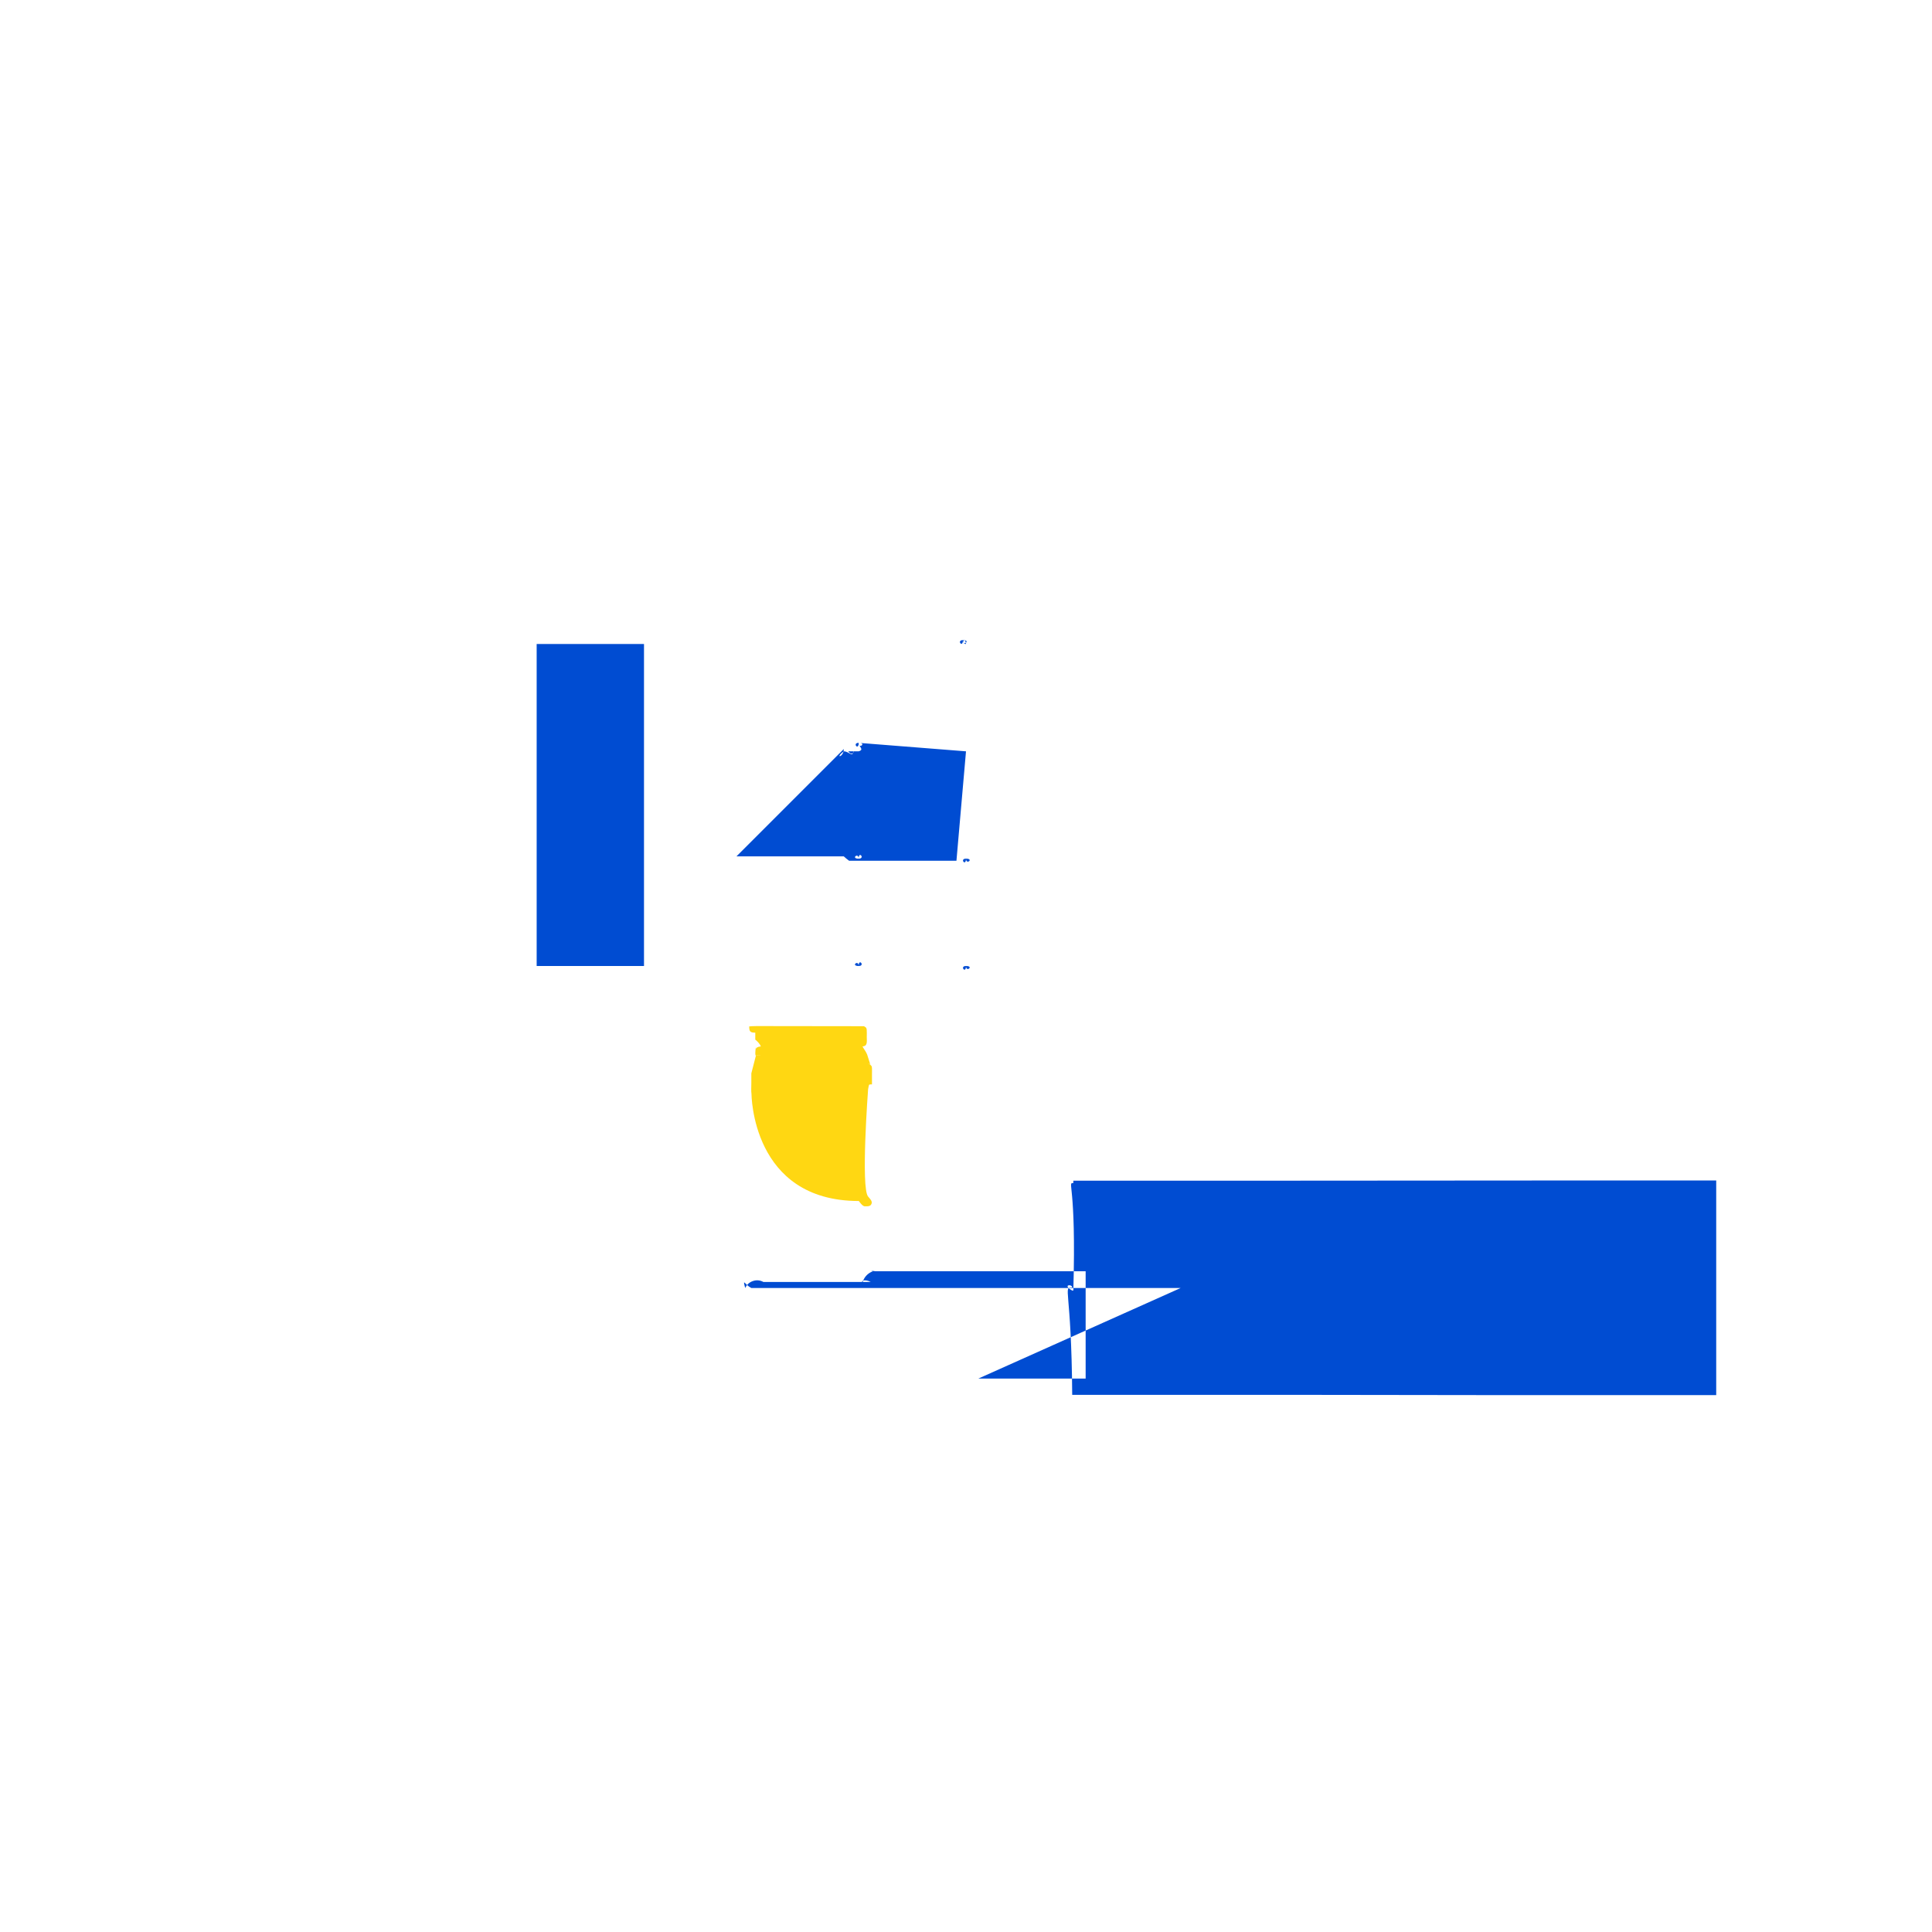 <?xml version="1.0" encoding="UTF-8"?>
<!DOCTYPE svg PUBLIC "-//W3C//DTD SVG 1.1//EN" "http://www.w3.org/Graphics/SVG/1.1/DTD/svg11.dtd">
<!-- Creator: CorelDRAW -->
<svg xmlns="http://www.w3.org/2000/svg" xml:space="preserve" width="0.317in" height="0.317in" style="shape-rendering:geometricPrecision; text-rendering:geometricPrecision; image-rendering:optimizeQuality; fill-rule:evenodd; clip-rule:evenodd"
viewBox="0 0 0.018 0.018"
 xmlns:xlink="http://www.w3.org/1999/xlink">
 <defs>
  <style type="text/css">
   <![CDATA[
    .str0 {stroke:#004CD2;stroke-width:0}
    .fil0 {fill:none}
    .fil1 {fill:#004CD2}
    .fil2 {fill:#FFD712}
   ]]>
  </style>
 </defs>
 <g id="Layer_x0020_1">
  <rect class="fil0" width="0.018" height="0.018"/>
  <g id="_514915320">
   <path id="_514914720" class="fil0 str0" d="M0.009 0.006l-0.002 -0 -0 0c-0,-0 -0,-0 -0,-0.001l0 -0c0,-0 0,-0 0,-0 0,0 0,0 0,0l0 0c0,3.82847e-005 3.13846e-005,6.98919e-005 6.98919e-005,6.98919e-005 3.85073e-005,0 6.98919e-005,-3.16071e-005 6.98919e-005,-6.98919e-005l0 -0c0,-0 0,-0 0,-0 0,0 0,0 0,0l0 0c0,3.82847e-005 3.13846e-005,6.98919e-005 6.98919e-005,6.98919e-005 3.82847e-005,0 6.96693e-005,-3.16071e-005 6.96693e-005,-6.98919e-005l0 -0c0,-0 0,-0 0,-0 0,0 0,0 0,0l0 0c0,0 -6.25465e-005,0 -0,0.001l-9.81602e-005 0z"/>
   <path id="_514914816" class="fil1" d="M0.006 0.008l-0 -0 -0 0 0 -0.002 -0.001 0 0 0.003 0.001 0 0 -0 0 0 0 0 0 -0 -0 0 0 0zm-0.001 0l-0 0 0 -0.002 0 0 0 0.002 0 0z"/>
   <path id="_514914912" class="fil0 str0" d="M0.008 0.011c-2.53748e-005,0 -5.05269e-005,-4.45171e-007 -7.59017e-005,-1.5581e-006 -0.001,-3.80621e-005 -0.002,-0.001 -0.002,-0.002 -8.90342e-006,-0 0,-0.001 0.001,-0.001 0,-0 0,-0.001 0,-0.001l0.001 -0 0 0 0 0.001 0.001 0 0 -0c0,0 0.001,0.001 0.001,0.001 0,0 -0,0.001 -0.001,0.001 -0,0 -0.001,0.001 -0.001,0.001z"/>
   <path id="_514915008" class="fil1" d="M0.009 0.007c6.69983e-005,-7.43436e-005 0,-0 0,-0 0,-0 -0,-0 -0,-0l-0.001 0 -9.72699e-005 -0 -0.001 -0 -0.001 0.001 -0.001 0 0 0 0.001 0 0.001 -0.001 0.001 0 0 0c3.87299e-005,4.87462e-005 5.5869e-005,0 4.80785e-005,0 -7.79049e-006,6.16562e-005 -3.96202e-005,0 -8.94794e-005,0 -9.01472e-005,6.7666e-005 -0,5.854e-005 -0,-2.13682e-005l-0 -0 -0.001 0.001 0 0 0.001 -0 0 0c1.5581e-005,1.53584e-005 3.27201e-005,2.78232e-005 4.96366e-005,4.07332e-005 1.00164e-005,0 4.71881e-005,0 0,0 -6.69983e-005,7.43436e-005 -0,0 -0,0 0,0 4.18461e-005,0 0,0 -6.69983e-005,7.43436e-005 -0,0 -0,0 0,0 0,0 0,0l0.001 0c0,0 0,-0 0,-0 0,-0 -4.20687e-005,-0 -0,-0 6.72208e-005,-7.43436e-005 0,-0 0,-0 0,-0 -4.20687e-005,-0 -0,-0 6.72208e-005,-7.43436e-005 0,-0 0,-0 0,-0 -4.20687e-005,-0 -0,-0zm-0 0.002l-0.001 0c-7.70146e-005,0 -0,-6.27691e-005 -0,-0 0,-7.70146e-005 6.27691e-005,-0 0,-0l0.001 0c7.70146e-005,0 0,6.27691e-005 0,0 0,7.70146e-005 -6.25465e-005,0 -0,0zm0 -0.001l-0.001 0c-7.70146e-005,0 -0,-6.25465e-005 -0,-0 0,-7.70146e-005 6.27691e-005,-0 0,-0l0.001 0c7.70146e-005,0 0,6.27691e-005 0,0 0,7.70146e-005 -6.25465e-005,0 -0,0zm0 -0.001l-0.001 0c5.5869e-005,-1.66939e-005 0,-4.27364e-005 0,-7.90179e-005 7.0337e-005,-5.27528e-005 0,-0 0,-0l0 0c7.70146e-005,0 0,6.27691e-005 0,0 0,7.70146e-005 -6.25465e-005,0 -0,0zm0 -0.001l-0 0c-1.291e-005,-8.81439e-005 -4.65204e-005,-0 -0,-0l-2.87135e-005 -3.60589e-005 0 0c7.70146e-005,0 0,6.27691e-005 0,0 0,7.70146e-005 -6.25465e-005,0 -0,0z"/>
   <path id="_514915248" class="fil1" d="M0.012 0.011l0 0 -0.001 0 -0 -0 -0.001 -0c-0,-3.93976e-005 -0,-3.16071e-005 -0,2.22586e-005 -0,5.38657e-005 -0,0 -0,0 -5.94303e-005,0 2.89361e-005,0 0,0.001l0 0 -0 1.33551e-006 -0 -0c-5.94303e-005,-0 -0,-0 -0,-0 -0,0 -0,6.05433e-005 -0,0 -7.27855e-005,0 -9.25956e-005,0 -5.27528e-005,0l4.22913e-005 0 -0 -0c-9.74925e-005,-5.36431e-005 -0,-6.38821e-005 -0,-2.82684e-005 -0,3.51685e-005 -0,0 -0,0 -8.9702e-005,0 -7.12274e-006,0 0,0.001l0.001 0 0.001 0 0.002 2.67103e-006 0.001 -0 0 0 0.001 0 0 -0.002 -0.001 0 0 0zm-0.004 0c4.69656e-005,-6.54402e-005 0,-5.16399e-005 0,2.29263e-005l0 0 -0 6.67757e-007 -9.25956e-005 -0c-1.13519e-005,-3.3833e-005 -6.00981e-006,-6.94467e-005 1.46906e-005,-9.83828e-005zm0.003 0.001l-0.002 0 -0.001 -0 -0.001 -0c-5.89852e-005,-2.91587e-005 -8.41373e-005,-9.90506e-005 -5.69819e-005,-0 1.42455e-005,-3.1162e-005 3.96202e-005,-5.43109e-005 7.23403e-005,-6.4995e-005 3.22749e-005,-1.11293e-005 6.67757e-005,-8.01308e-006 9.68247e-005,8.68084e-006l0 0 0.001 0 0.001 -0 -0.001 -0c-6.41046e-005,-3.40556e-005 -9.52666e-005,-0 -7.43436e-005,-0 1.20196e-005,-4.00654e-005 3.93976e-005,-7.27855e-005 7.6792e-005,-9.17053e-005 3.73944e-005,-1.91424e-005 7.96856e-005,-2.15908e-005 0,-8.01308e-006l0.001 0 0 0 0.001 0 0 0.001 -0.001 0zm0.001 0l-0 0 0 -0.002 0 0 0 0.002z"/>
   <path id="_514915344" class="fil2" d="M0.007 0.01c-0,0 -0,-6.67757e-006 -0,9.2373e-005 0,2.2036e-005 -2.67103e-006,7.90179e-005 1.11293e-006,9.70473e-005 8.90342e-007,3.56137e-006 0,0.001 0.001,0.001 1.20196e-005,1.49132e-005 3.18297e-005,4.47397e-005 5.11947e-005,4.85237e-005 1.51358e-005,2.89361e-006 0,8.90342e-007 0,8.90342e-007 3.3833e-005,0 6.05433e-005,3.1162e-006 6.90015e-005,-2.8491e-005 5.56464e-006,-2.07005e-005 -1.71391e-005,-4.34042e-005 -3.33878e-005,-6.2324e-005 -6.90015e-005,-7.96856e-005 -0,-0.001 -0,-0.001 0,-3.13846e-005 0,-0 0,-0 3.56137e-006,-1.35777e-005 4.22913e-006,-3.1162e-005 1.00164e-005,-4.25138e-005 1.66939e-005,-3.56137e-006 9.34859e-006,-2.67103e-006 2.60425e-005,-2.67103e-006 0,1.78068e-006 0,1.75843e-005 0,-9.52666e-005 0,-1.80294e-005 8.90342e-007,-3.78395e-005 0,-5.56464e-005 -1.33551e-006,-2.71554e-005 -9.12601e-006,-2.07005e-005 -1.69165e-005,-3.45008e-005 -3.62814e-005,-9.79376e-006 -0,-3.1162e-006 -0,-4.00654e-006l-2.82684e-005 -8.92568e-005c-1.20196e-005,-3.09394e-005 -3.87299e-005,-6.1211e-005 -4.22913e-005,-7.52339e-005l0 0c4.83011e-005,-2.44844e-006 3.89525e-005,-4.51849e-005 3.89525e-005,-8.90342e-005 0,-1.98101e-005 1.33551e-006,-4.65204e-005 -4.45171e-007,-6.52176e-005 -2.89361e-006,-2.71554e-005 -1.42455e-005,-2.40392e-005 -2.51522e-005,-3.36104e-005l-0.001 -1.33551e-006c-8.50277e-005,0 -6.92241e-005,8.68084e-006 -6.96693e-005,0 -2.22586e-007,4.89688e-005 6.67757e-006,6.16562e-005 5.65367e-005,6.14336e-005 0,-4.45171e-007 0,-1.20196e-005 0,6.47724e-005 1.51358e-005,1.1797e-005 4.563e-005,4.07332e-005 5.16399e-005,6.45498e-005 -0,-2.22586e-007 -0,-1.78068e-006 -0,-4.45171e-007 -6.03207e-005,6.67757e-007 -4.58526e-005,5.18624e-005 -4.58526e-005,0 0,0 -1.22422e-005,8.48051e-005 0,8.48051e-005 9.77151e-005,0 0,-4.45171e-006 0,4.45171e-007 -9.37085e-005,0 -0,0 -0,0z"/>
  </g>
 </g>
</svg>
